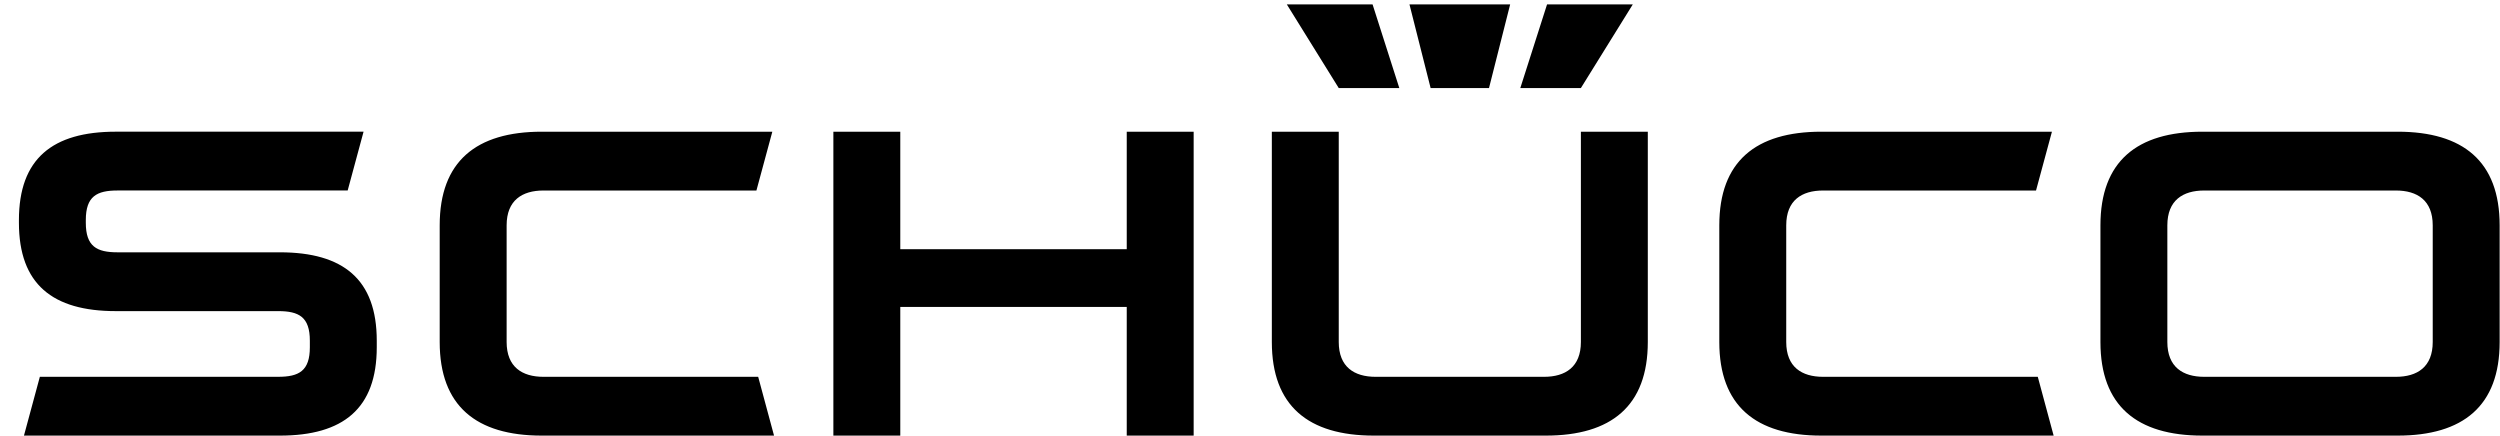 <svg width="132" height="23" viewBox="0 0 132 23" fill="none" xmlns="http://www.w3.org/2000/svg">
<path d="M19.893 18.334C19.893 21.573 18.12 23 14.778 23H1.265L2.104 19.895H14.687C15.783 19.895 16.36 19.588 16.36 18.334V17.988C16.36 16.735 15.784 16.427 14.687 16.427H6.113C2.771 16.427 0.999 15.001 0.999 11.761V11.619C0.999 8.38 2.771 6.953 6.113 6.953H19.196L18.357 10.058H6.205C5.109 10.058 4.531 10.366 4.531 11.619V11.761C4.531 13.014 5.108 13.322 6.205 13.322H14.778C18.121 13.322 19.893 14.748 19.893 17.988V18.334ZM40.869 23H28.603C25.142 23 23.216 21.432 23.216 18.058V11.897C23.216 8.522 25.142 6.954 28.603 6.954H40.779L39.939 10.059H28.695C27.569 10.059 26.75 10.577 26.75 11.897V18.058C26.75 19.377 27.569 19.896 28.695 19.896H40.032L40.869 23ZM59.492 16.207H47.535V23H44.002V6.954H47.535V13.159H59.492V6.954H63.025V23H59.492V16.207ZM108.432 23H96.166C92.706 23 90.779 21.432 90.779 18.058V11.897C90.779 8.522 92.705 6.954 96.166 6.954H108.342L107.502 10.059H96.258C95.132 10.059 94.313 10.577 94.313 11.897V18.058C94.313 19.377 95.132 19.896 96.258 19.896H107.595L108.432 23ZM67.153 18.058V6.954H70.686V18.058C70.686 19.377 71.505 19.896 72.631 19.896H81.526C82.651 19.896 83.471 19.378 83.471 18.058V6.954H87.004V18.058C87.004 21.432 85.079 23 81.617 23H72.539C69.079 23 67.153 21.432 67.153 18.058ZM128.448 18.058V11.897C128.448 10.577 127.629 10.059 126.503 10.059H116.381C115.255 10.059 114.436 10.577 114.436 11.897V18.058C114.436 19.377 115.255 19.896 116.381 19.896H126.503C127.629 19.896 128.448 19.378 128.448 18.058ZM126.595 23H116.289C112.829 23 110.903 21.432 110.903 18.058V11.897C110.903 8.522 112.828 6.954 116.289 6.954H126.595C130.055 6.954 131.981 8.522 131.981 11.897V18.058C131.981 21.432 130.055 23 126.595 23ZM74.42 0.233H79.736L78.619 4.65H75.537L74.42 0.233ZM81.684 0.233H86.211L83.47 4.65H80.272L81.684 0.233ZM67.945 0.233H72.472L73.884 4.65H70.686L67.945 0.233Z" fill="black"/>
</svg>
